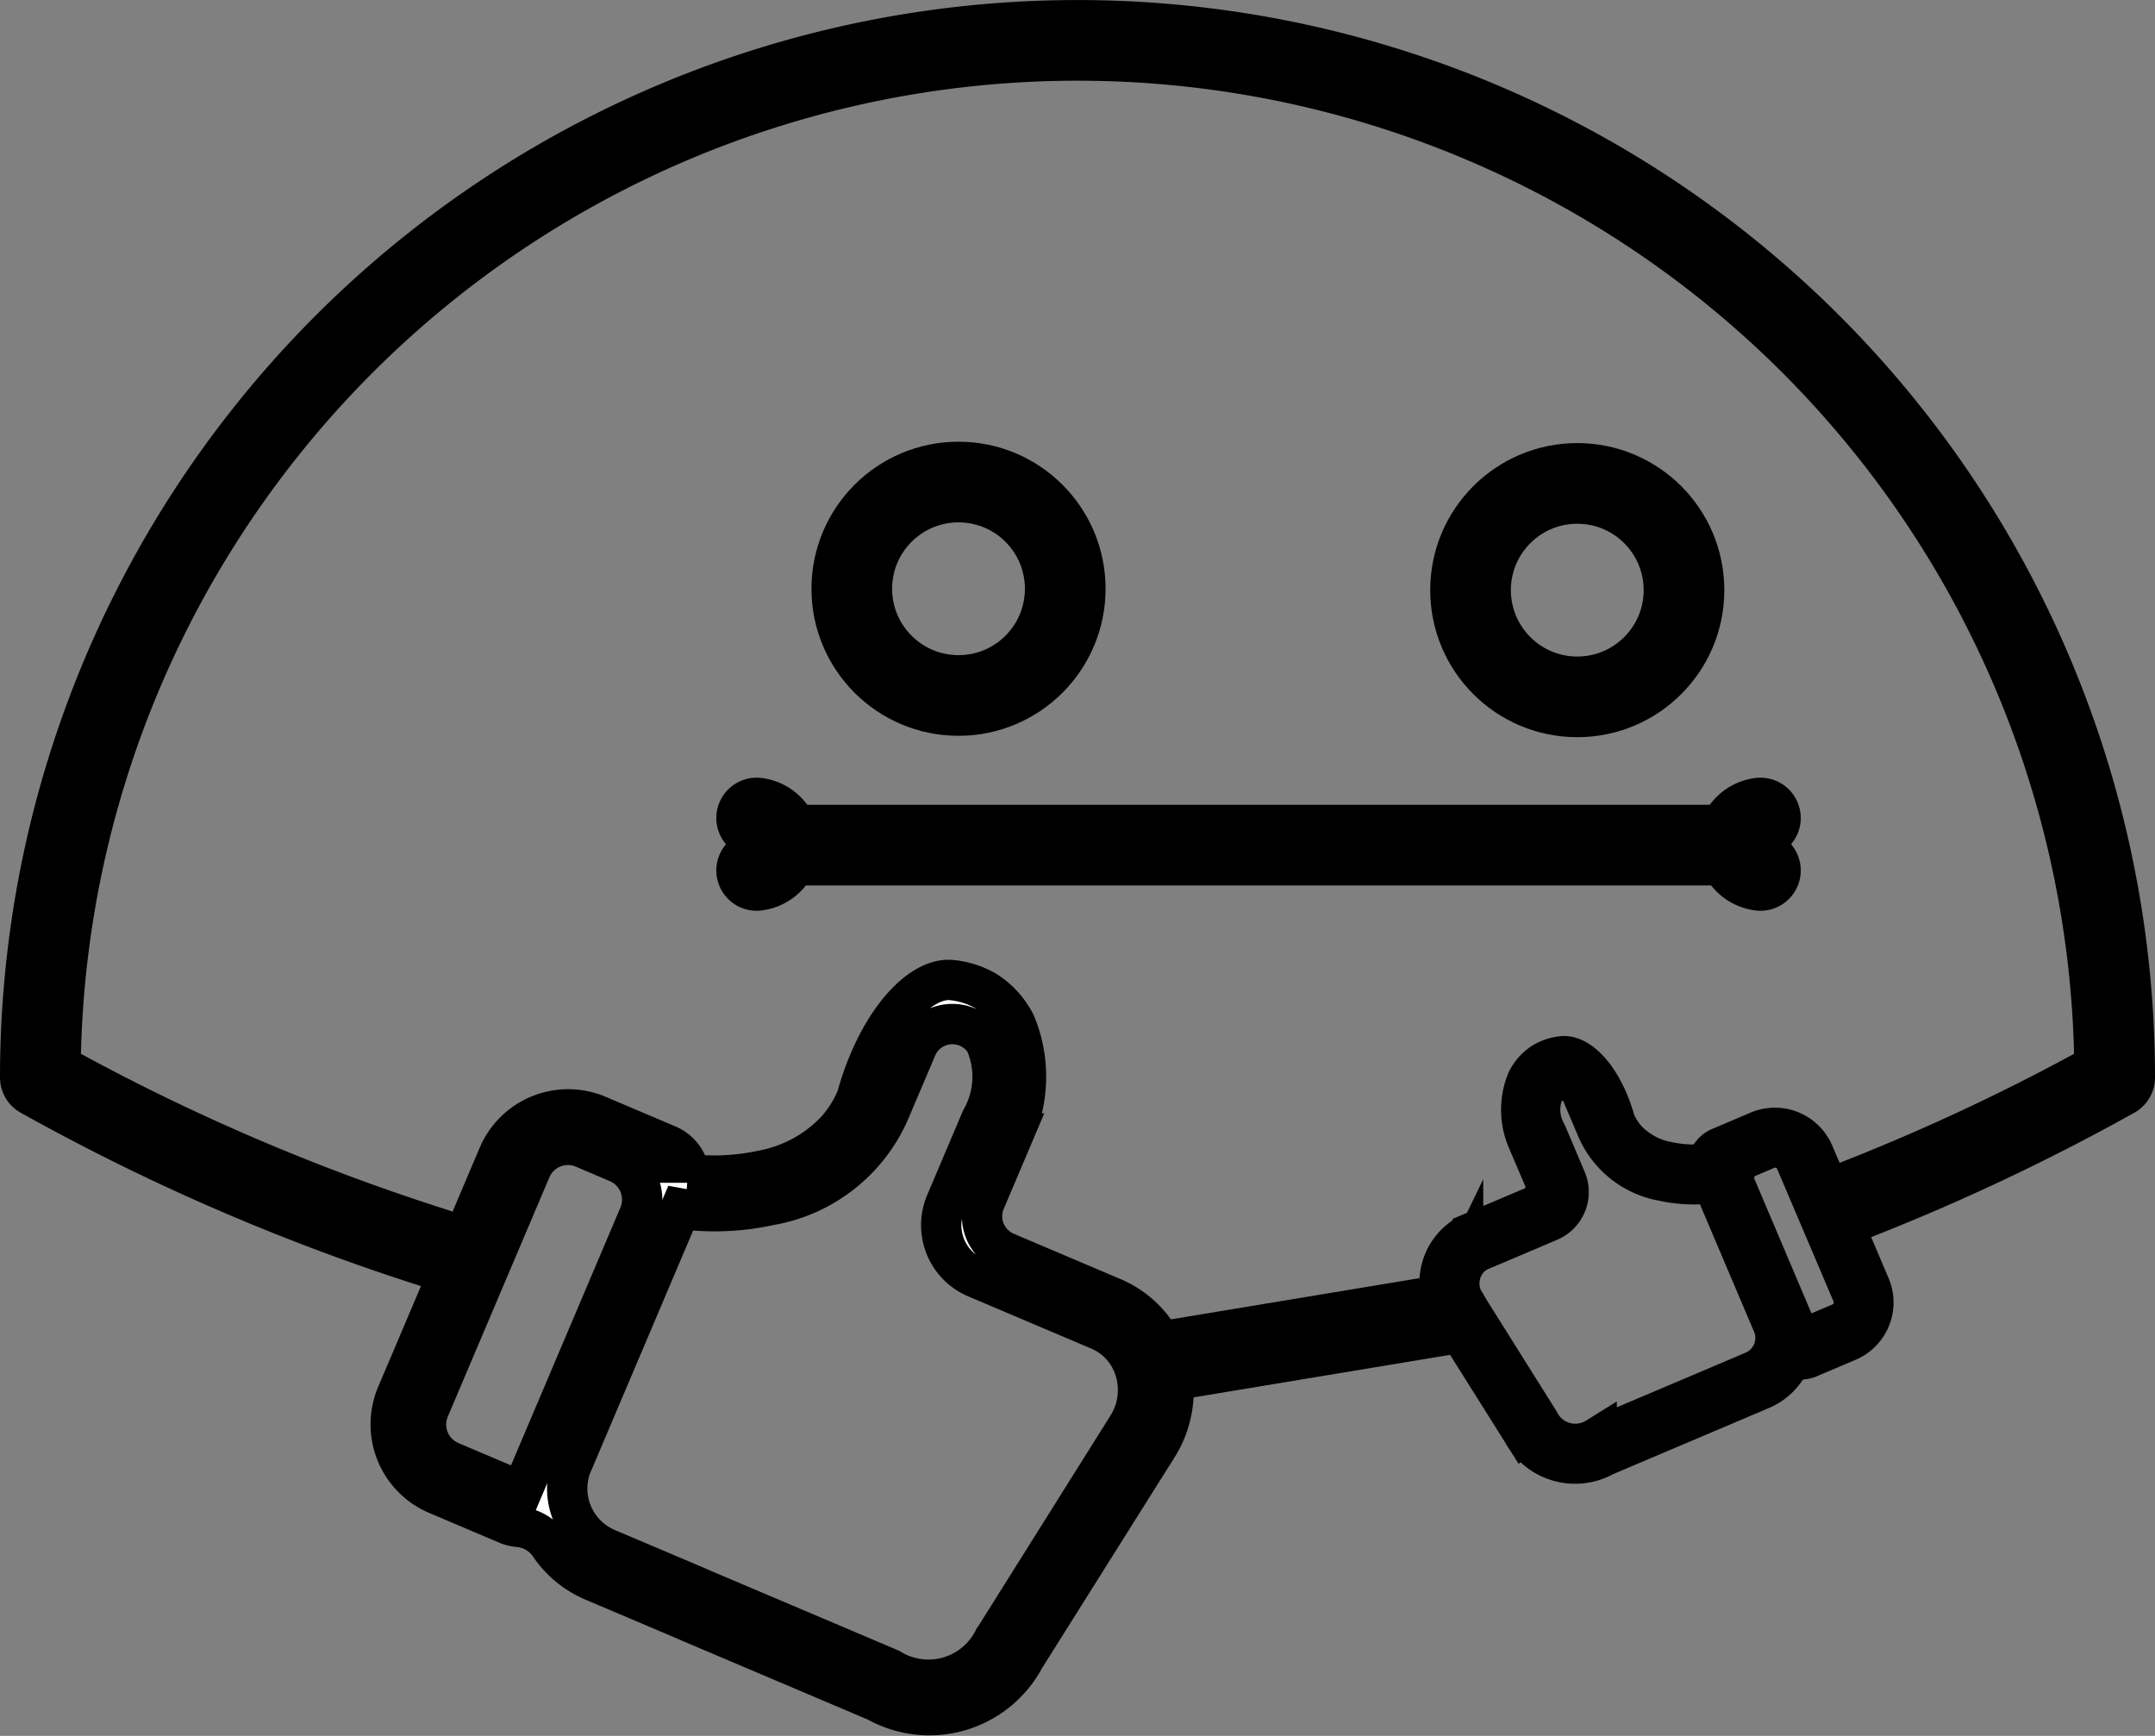 <svg xmlns="http://www.w3.org/2000/svg" width="53.43" height="43.041" viewBox="0 0 53.43 43.041">
  <rect x="0" y="0" width="53.43" height="43.041" fill="#808080" stroke="none"/>
  <g id="Group_20" data-name="Group 20" transform="translate(-709.068 -126.297)">
    <line id="Line_4" data-name="Line 4" transform="translate(728.391 147.252)" fill="none" stroke="#000" stroke-linecap="round" stroke-linejoin="round" stroke-width="2"/>
    <line id="Line_5" data-name="Line 5" x2="23.757" transform="translate(728.391 147.252)" fill="none" stroke="#000" stroke-linecap="round" stroke-linejoin="round" stroke-width="2"/>
    <path id="Path_189" data-name="Path 189" d="M758.1,149.046a.655.655,0,0,0,0,1.3" transform="translate(-5.385 -2.467)" fill="none" stroke="#000" stroke-linecap="round" stroke-linejoin="round" stroke-width="2"/>
    <path id="Path_190" data-name="Path 190" d="M730.1,149.046a.655.655,0,0,1,0,1.3" transform="translate(-2.272 -2.467)" fill="none" stroke="#000" stroke-linecap="round" stroke-linejoin="round" stroke-width="2"/>
    <path id="Path_191" data-name="Path 191" d="M719.876,157.253a52.962,52.962,0,0,1-9.808-4.24,25.715,25.715,0,1,1,51.43,0,52.512,52.512,0,0,1-6.554,3.086" fill="none" stroke="#000" stroke-linecap="round" stroke-linejoin="round" stroke-width="2"/>
    <circle id="Ellipse_100" data-name="Ellipse 100" cx="2.646" cy="2.646" r="2.646" transform="translate(745.528 138.283)" stroke-width="2" stroke="#000" stroke-linecap="round" stroke-linejoin="round" fill="none"/>
    <circle id="Ellipse_101" data-name="Ellipse 101" cx="2.646" cy="2.646" r="2.646" transform="translate(730.187 138.249)" stroke-width="2" stroke="#000" stroke-linecap="round" stroke-linejoin="round" fill="none"/>
    <g id="Group_18" data-name="Group 18" transform="translate(718.75 150.592)">
      <path id="Path_192" data-name="Path 192" d="M739.011,162.627a2.461,2.461,0,0,0-1.232-1.169l-.535-.227-1.925-.817-.2-.086a.969.969,0,0,1-.514-1.272l.71-1.674a3.432,3.432,0,0,0,.045-2.712,2.05,2.05,0,0,0-.751-.827,2.106,2.106,0,0,0-.877-.268c-.809-.03-1.823,1.136-2.314,2.923a2.887,2.887,0,0,1-.492.788,3.352,3.352,0,0,1-1.841,1.012,5.718,5.718,0,0,1-1.7.107l-.108-.018a.908.908,0,0,0-.545-.719l-1.735-.736a1.883,1.883,0,0,0-2.463.995l-2.521,5.939a1.884,1.884,0,0,0,1,2.463l1.741.739a.908.908,0,0,0,.263.067,1.043,1.043,0,0,1,.782.443,2.478,2.478,0,0,0,1.086.9l2.23.946.23.1,4.57,1.94a2.674,2.674,0,0,0,3.668-1.078l3.306-5.259A2.588,2.588,0,0,0,739.011,162.627Zm-15.89,3.615a.026.026,0,0,1-.034.013l-1.739-.738a1,1,0,0,1-.528-1.307l2.521-5.939a1,1,0,0,1,1.307-.528l.848.361a1,1,0,0,1,.527,1.306l-2.9,6.833Zm15.006-1.587-3.308,5.271a.034.034,0,0,1-.011.016,1.809,1.809,0,0,1-2.562.713l-4.57-1.94-.23-.1-2.23-.946a1.616,1.616,0,0,1-.927-1.867.724.724,0,0,0,.013-.078l2.751-6.482.193.035c.006,0,.012,0,.018,0a6.362,6.362,0,0,0,1.989-.114,3.972,3.972,0,0,0,2.979-2.325l.666-1.567a.965.965,0,0,1,1.7-.168l.009.015a2.122,2.122,0,0,1-.1,1.913l-.881,2.076a1.416,1.416,0,0,0,.748,1.851l.608.258,1.925.817.535.227a1.571,1.571,0,0,1,.786.753A1.683,1.683,0,0,1,738.127,164.655Z" transform="translate(-719.861 -153.573)" fill="#fff" stroke="#000" stroke-miterlimit="10" stroke-width="1"/>
    </g>
    <g id="Group_19" data-name="Group 19" transform="translate(744.761 152.48)">
      <path id="Path_193" data-name="Path 193" d="M749.417,162.106l1.833,2.915a1.482,1.482,0,0,0,2.032.6l2.533-1.075.128-.054,1.235-.525a1.365,1.365,0,0,0,.6-.5.578.578,0,0,1,.434-.246.51.51,0,0,0,.145-.037l.965-.41a1.045,1.045,0,0,0,.551-1.365l-1.4-3.292a1.045,1.045,0,0,0-1.365-.551l-.961.409a.5.5,0,0,0-.3.4l-.06.01a3.157,3.157,0,0,1-.943-.059,1.86,1.86,0,0,1-1.02-.561,1.612,1.612,0,0,1-.273-.437c-.272-.99-.833-1.637-1.282-1.62a1.152,1.152,0,0,0-.486.149,1.124,1.124,0,0,0-.417.458,1.9,1.9,0,0,0,.025,1.5l.395.927a.538.538,0,0,1-.286.706l-.112.047-1.067.453-.3.126a1.363,1.363,0,0,0-.683.648A1.435,1.435,0,0,0,749.417,162.106Zm8.732.619-1.607-3.786a.553.553,0,0,1,.293-.724l.47-.2a.552.552,0,0,1,.724.293l1.4,3.291a.552.552,0,0,1-.293.724l-.963.409a.015.015,0,0,1-.02-.007Zm-8.367-1.787a.868.868,0,0,1,.436-.418l.3-.125,1.067-.453.337-.144a.784.784,0,0,0,.415-1.026l-.488-1.151a1.173,1.173,0,0,1-.056-1.06l0-.008a.535.535,0,0,1,.941.093l.369.869a2.2,2.2,0,0,0,1.651,1.288,3.517,3.517,0,0,0,1.1.063l.01,0,.107-.02,1.525,3.592a.366.366,0,0,0,.007.043.9.9,0,0,1-.514,1.035l-1.235.525-.128.054-2.533,1.074a1,1,0,0,1-1.42-.395l-.005-.009-1.833-2.921A.931.931,0,0,1,749.782,160.937Z" transform="translate(-749.2 -155.703)" fill="#fff" stroke="#000" stroke-miterlimit="10" stroke-width="1"/>
    </g>
    <path id="Path_194" data-name="Path 194" d="M748.528,162.925l-7.164,1.188" transform="translate(-3.551 -4.042)" fill="none" stroke="#000" stroke-linecap="round" stroke-linejoin="round" stroke-width="2"/>
  </g>
</svg>
